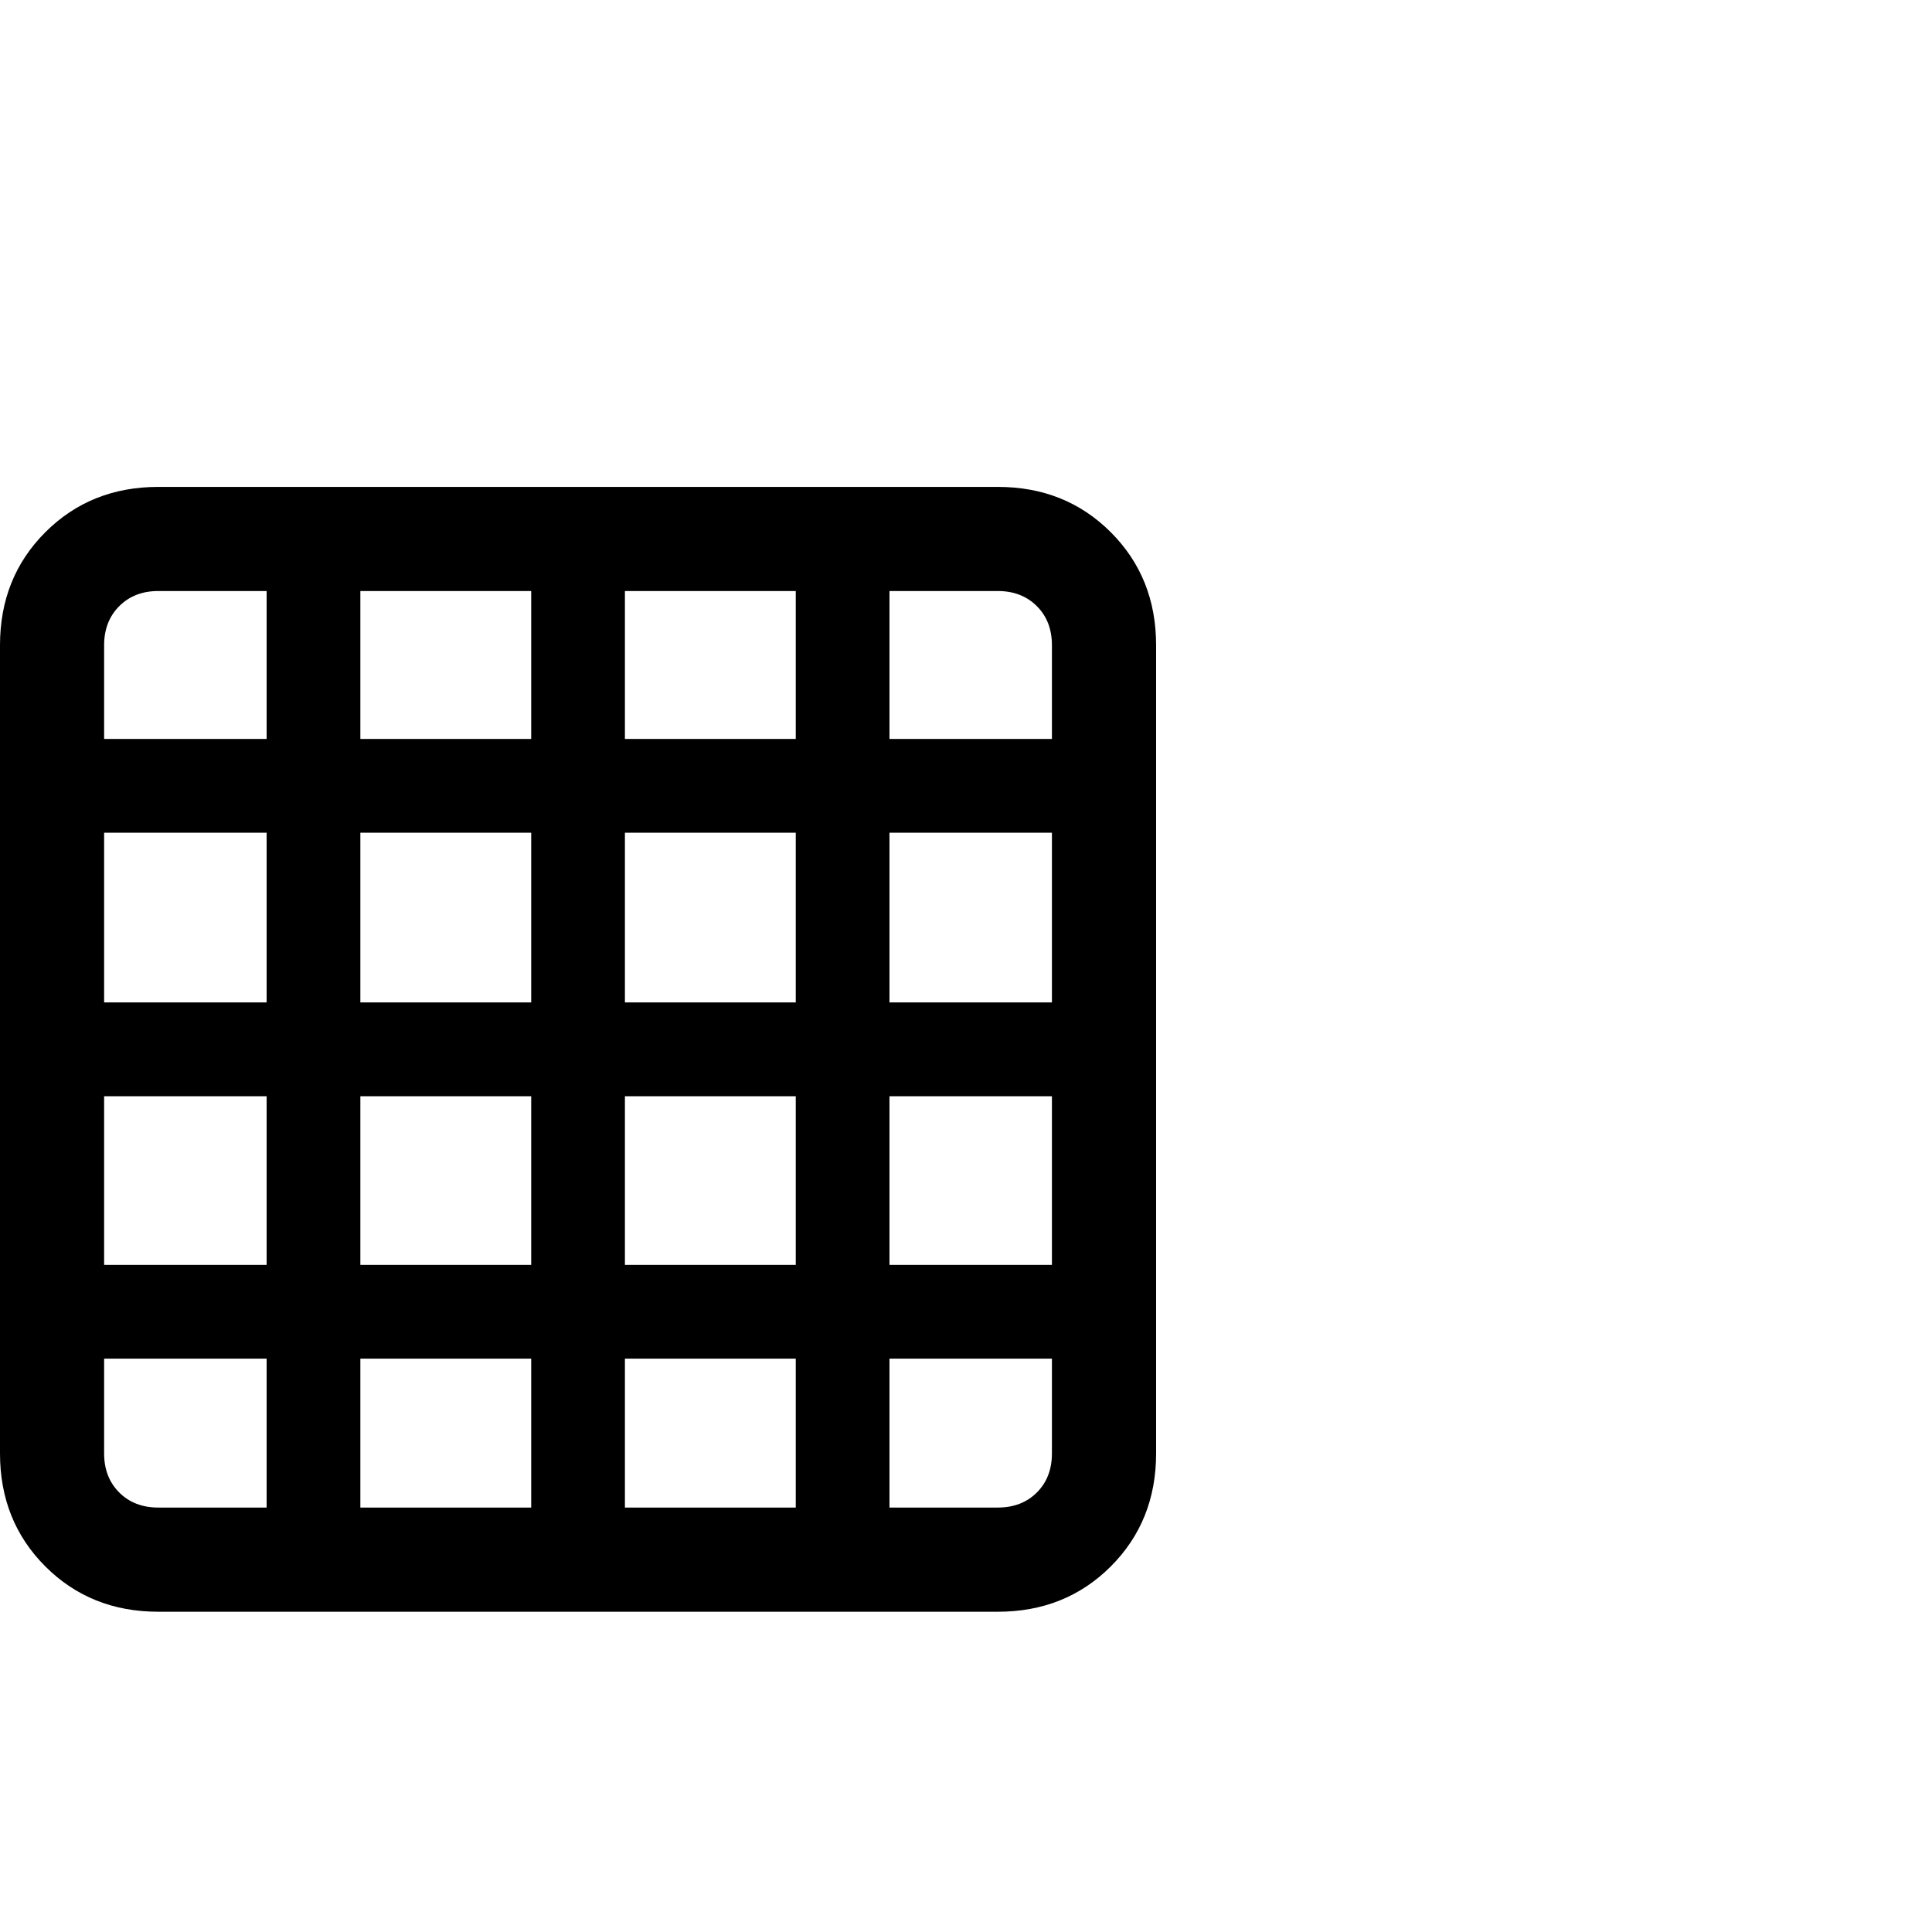 <svg version="1.1" xmlns="http://www.w3.org/2000/svg" style="fill:rgba(0,0,0,1.0)" width="256" height="256" viewBox="0 0 28.984 19.375"><path fill="rgb(0, 0, 0)" d="M2.375 19.375 L14.969 19.375 C15.646 19.375 16.211 19.148 16.664 18.695 C17.117 18.242 17.344 17.677 17.344 17 L17.344 4.875 C17.344 4.198 17.117 3.633 16.664 3.18 C16.211 2.727 15.646 2.5 14.969 2.5 L2.375 2.5 C1.698 2.5 1.133 2.727 0.68 3.18 C0.227 3.633 0 4.198 0 4.875 L0 17 C0 17.677 0.227 18.242 0.68 18.695 C1.133 19.148 1.698 19.375 2.375 19.375 Z M4 18.594 L5.406 18.594 L5.406 3.359 L4 3.359 Z M0.781 15.578 L16.562 15.578 L16.562 14.172 L0.781 14.172 Z M2.375 17.812 C2.135 17.812 1.94 17.737 1.789 17.586 C1.638 17.435 1.562 17.24 1.562 17 L1.562 4.875 C1.562 4.635 1.638 4.44 1.789 4.289 C1.94 4.138 2.135 4.062 2.375 4.062 L14.969 4.062 C15.208 4.062 15.404 4.138 15.555 4.289 C15.706 4.44 15.781 4.635 15.781 4.875 L15.781 17 C15.781 17.24 15.706 17.435 15.555 17.586 C15.404 17.737 15.208 17.812 14.969 17.812 Z M0.781 11.641 L16.562 11.641 L16.562 10.234 L0.781 10.234 Z M7.969 18.594 L9.375 18.594 L9.375 3.359 L7.969 3.359 Z M11.938 18.594 L13.344 18.594 L13.344 3.359 L11.938 3.359 Z M0.781 7.688 L16.562 7.688 L16.562 6.281 L0.781 6.281 Z M28.984 21.875" /></svg>